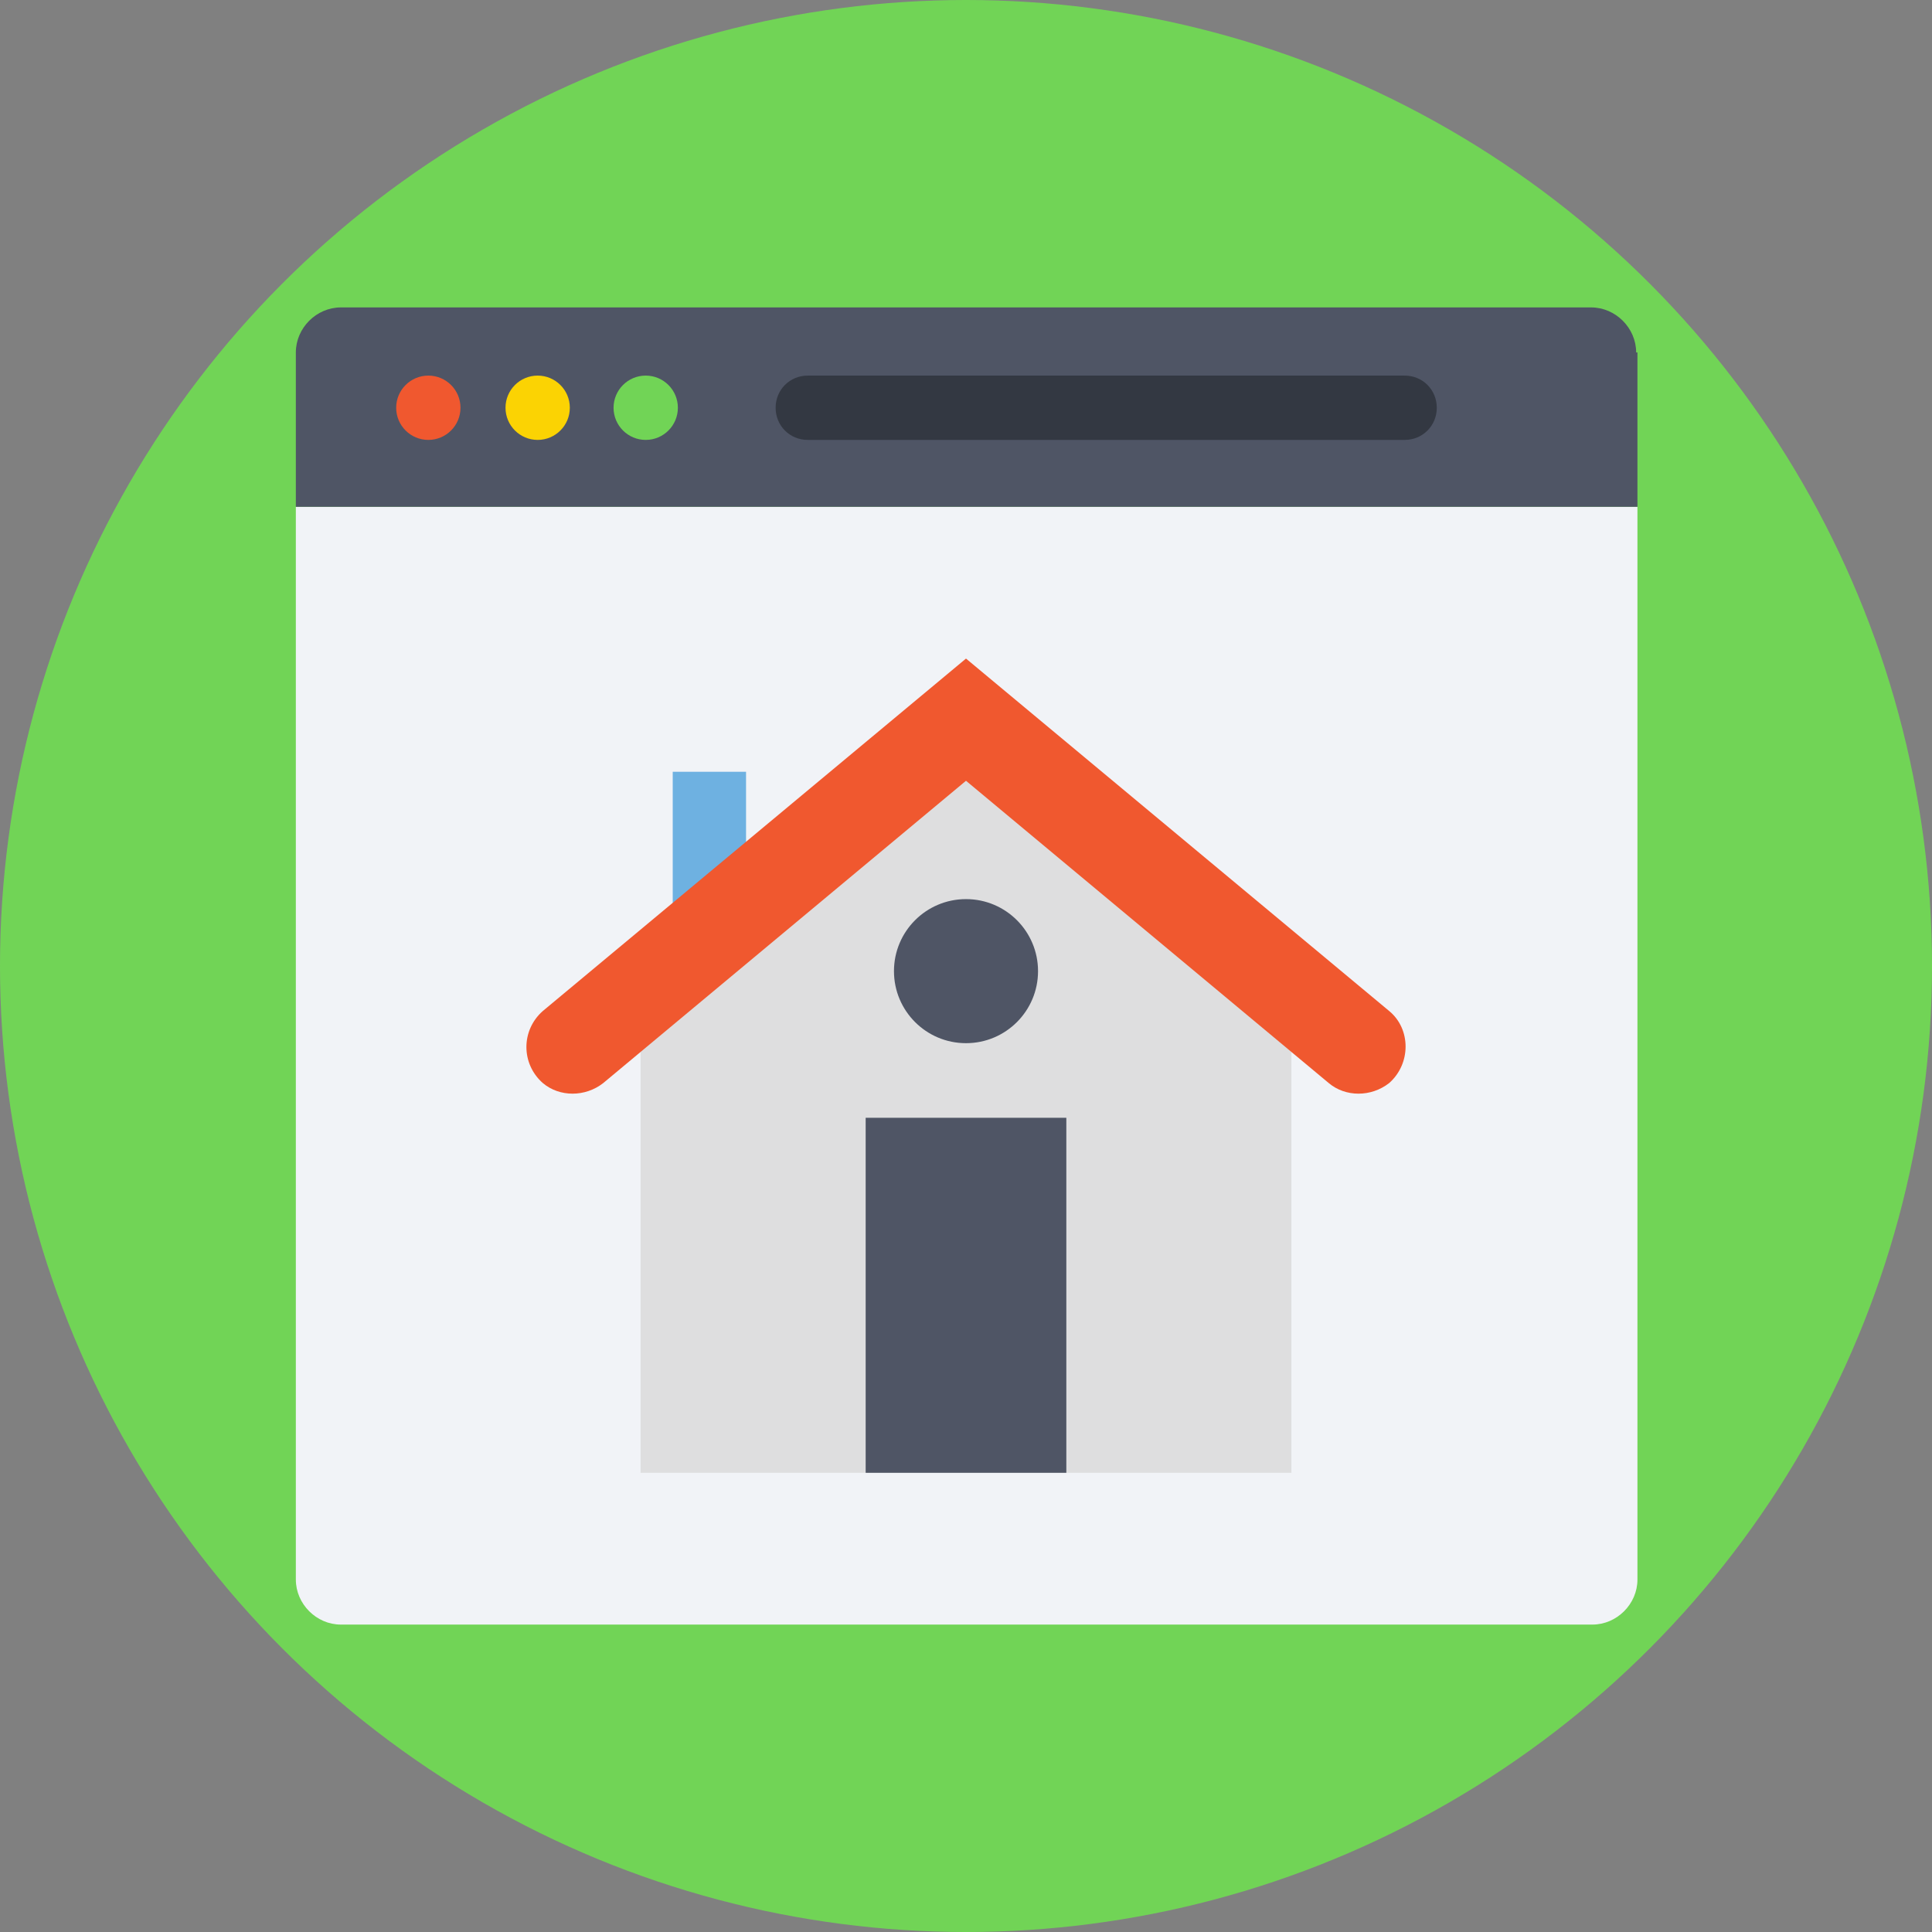 <?xml version="1.0" encoding="iso-8859-1"?>
<!-- Generator: Adobe Illustrator 19.0.0, SVG Export Plug-In . SVG Version: 6.00 Build 0)  -->
<svg version="1.1" id="Layer_1" xmlns="http://www.w3.org/2000/svg" xmlns:xlink="http://www.w3.org/1999/xlink" x="0px" y="0px"
	 viewBox="0 0 509.287 509.287" style="enable-background:new 0 0 509.287 509.287;" xml:space="preserve">
<rect x="0" y="0" width="509.287" height="509.287" fill="#808080" stroke="none"/>
<circle style="fill:#71D456;" cx="254.644" cy="254.644" r="254.644"/>
<path style="fill:#F1F3F7;" d="M77.987,133.595v282.787c0,6.442,5.425,11.868,11.868,11.868h329.918
	c6.442,0,11.868-5.425,11.868-11.868V133.595H77.987z"/>
<path style="fill:#4F5565;" d="M431.301,92.906c0-6.442-5.425-11.868-11.868-11.868H89.854c-6.442,0-11.868,5.425-11.868,11.868
	v40.689H431.64V92.906H431.301z"/>
<circle style="fill:#F0582F;" cx="112.911" cy="107.486" r="8.477"/>
<circle style="fill:#FBD303;" cx="141.732" cy="107.486" r="8.477"/>
<circle style="fill:#71D456;" cx="170.215" cy="107.486" r="8.477"/>
<path style="fill:#333842;" d="M370.268,99.009h-157.33c-4.747,0-8.477,3.73-8.477,8.477c0,4.747,3.73,8.477,8.477,8.477h157.33
	c4.747,0,8.477-3.73,8.477-8.477C378.744,102.739,375.015,99.009,370.268,99.009z"/>
<rect x="177.335" y="203.444" style="fill:#6EB1E1;" width="19.327" height="50.522"/>
<polygon style="fill:#DEDEDF;" points="340.429,388.238 168.858,388.238 168.858,258.713 254.644,186.49 340.429,258.713 "/>
<path style="fill:#F0582F;" d="M366.199,266.511l-111.555-92.906l-111.555,92.906c-5.764,5.086-5.764,13.902,0,18.988
	c4.408,3.73,11.189,3.73,15.936,0l95.619-79.682l95.619,79.682c4.408,3.73,11.189,3.73,15.936,0l0,0
	C371.963,280.413,371.963,271.258,366.199,266.511z"/>
<g>
	<rect x="228.196" y="294.654" style="fill:#4F5565;" width="52.895" height="93.584"/>
	<circle style="fill:#4F5565;" cx="254.644" cy="256" r="18.988"/>
</g>
<g>
</g>
<g>
</g>
<g>
</g>
<g>
</g>
<g>
</g>
<g>
</g>
<g>
</g>
<g>
</g>
<g>
</g>
<g>
</g>
<g>
</g>
<g>
</g>
<g>
</g>
<g>
</g>
<g>
</g>
</svg>
